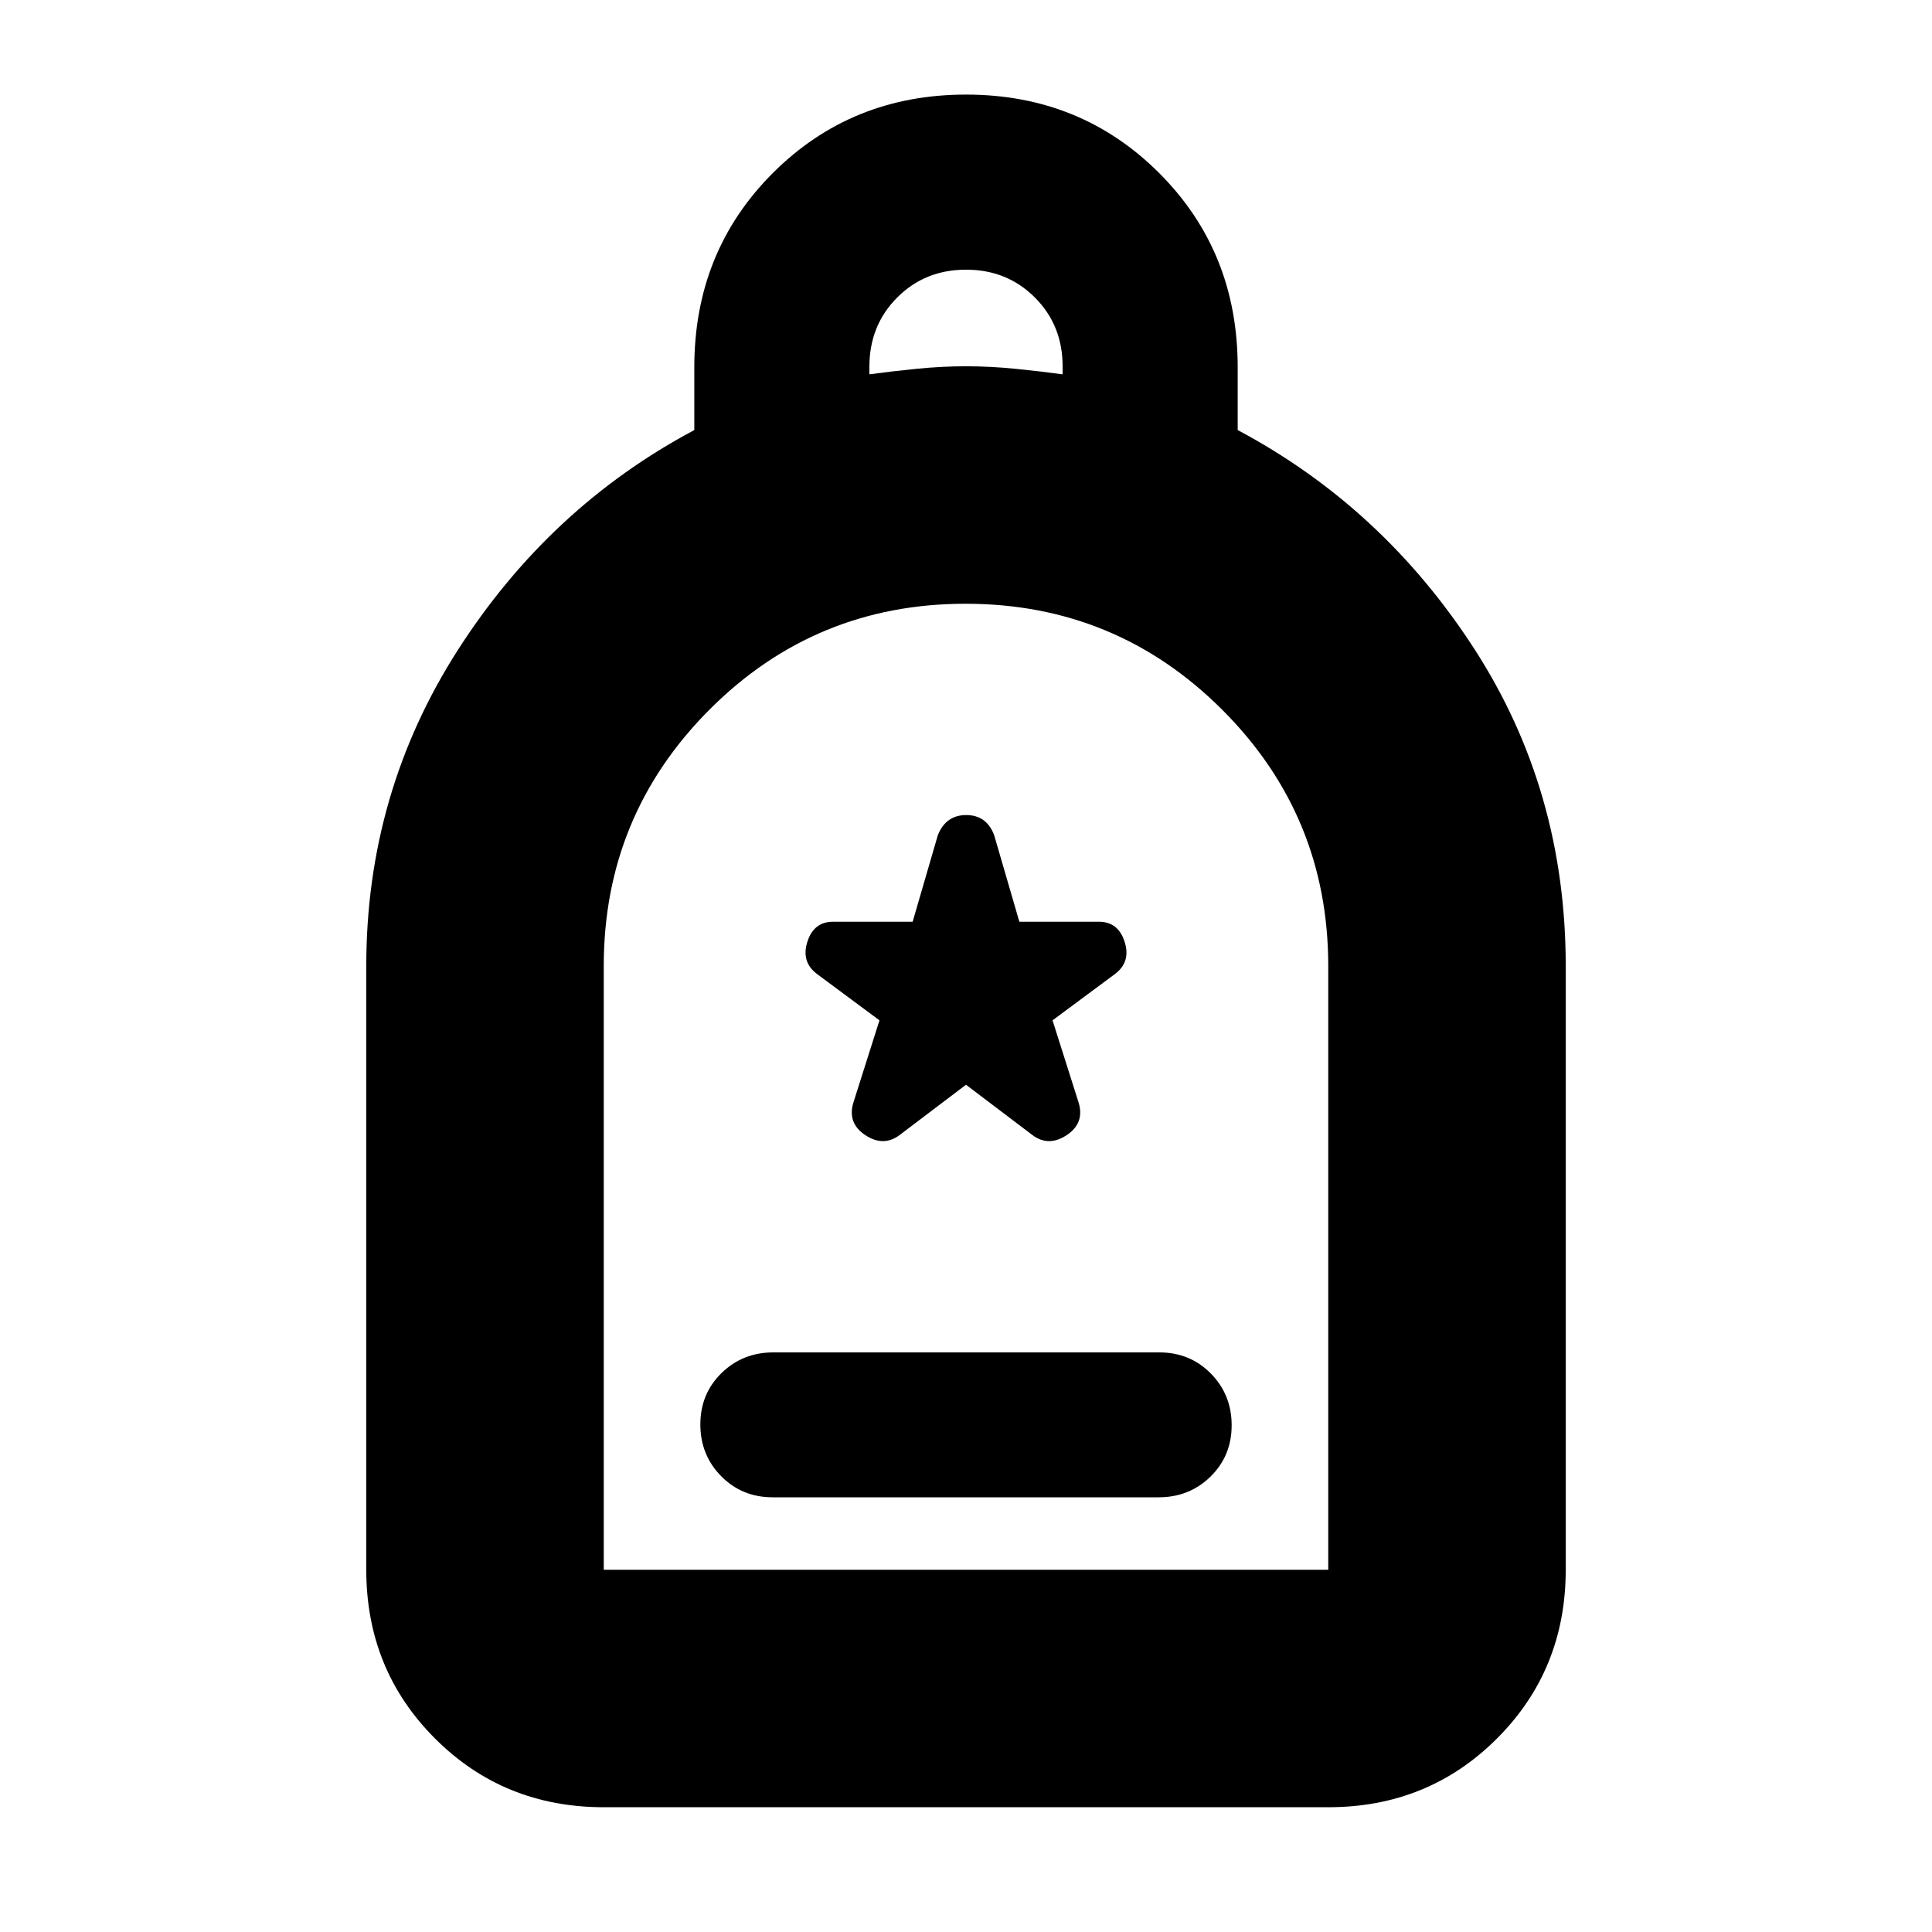 <svg xmlns="http://www.w3.org/2000/svg" height="20" viewBox="0 -960 960 960" width="20"><path d="M383.96-216h191.76q15.28 0 25.78-10.29 10.5-10.29 10.5-25.5t-10.34-25.71Q591.32-288 576.04-288H384.28q-15.28 0-25.78 10.29-10.5 10.29-10.5 25.5t10.34 25.71q10.34 10.5 25.62 10.5ZM300-62q-49.7 0-83.85-34.15Q182-130.3 182-180v-300q0-86 45.5-157T345-746.3v-31.25Q345-835 384-874t96-39q57 0 96 39t39 96.45v31.25q72 38.3 117.5 108.6T778-480v300q0 49.7-34.15 83.85Q709.7-62 660-62H300Zm0-118h360v-300q0-74.7-52.71-127.35Q554.58-660 479.79-660 405-660 352.5-607.35T300-480v300Zm132-594q11-1.5 23.5-2.75T480-778q12 0 24.5 1.25T528-774v-4q0-20.4-13.8-34.2Q500.4-826 480-826q-20.4 0-34.2 13.85Q432-798.3 432-777.82v3.82ZM300-180h360-360Zm180-241 33 25q8 6 17 .06t6-16.06l-13-41 31-23q8-6 4.83-16-3.16-10-12.83-10h-39.49L494-545q-3.78-10-13.89-10Q470-555 466-545l-12.51 43H414q-9.67 0-12.83 10-3.17 10 4.83 16l31 23-13 41q-3 10.12 6 16.06 9 5.94 17-.06l33-25Z"/></svg>
